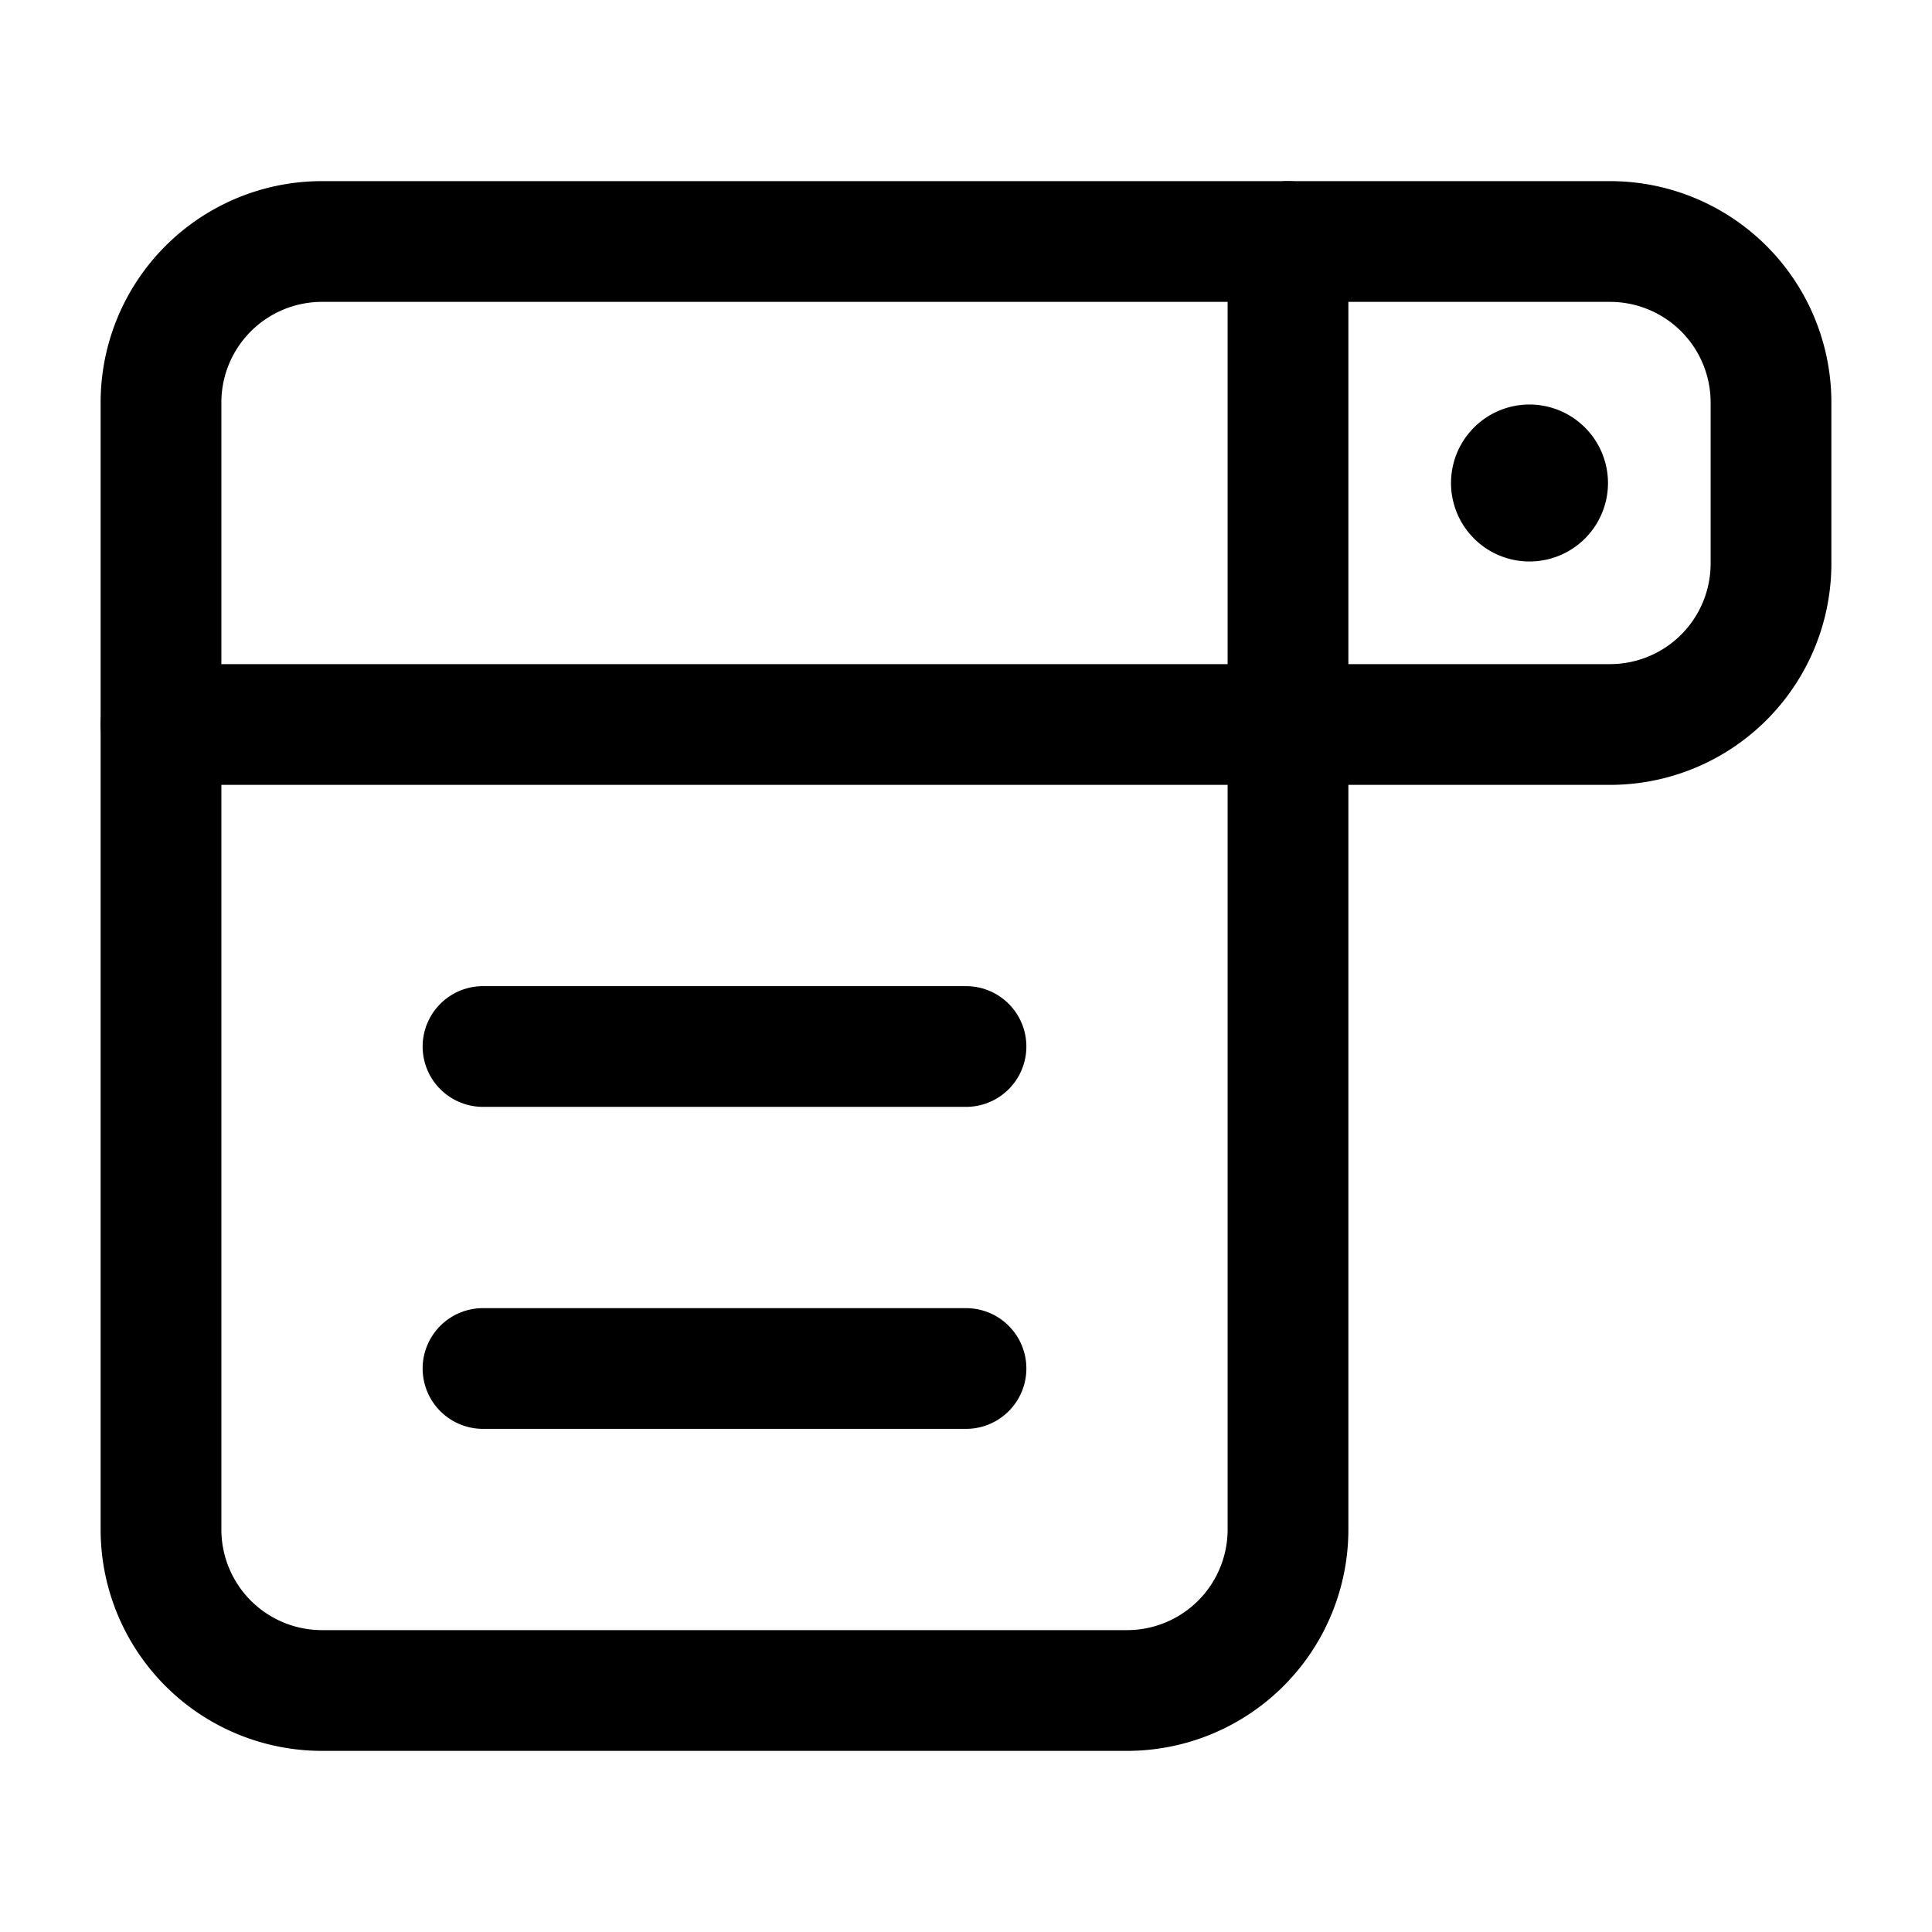 <svg version="1.1" viewBox="0 0 24 24" xmlns="http://www.w3.org/2000/svg"><title>internet dropdown menu</title><g class="nc-icon-wrapper"><g stroke-linecap="round" stroke-width="1.5" stroke="currentColor" fill="none" stroke-linejoin="round"><path d="M6 13h6"/><path d="M6 17h6"/><path d="M18.999 5.775a.225.225 0 1 0 .226.225.226.226 0 0 0-.226-.225"/><path d="M2 19a2 2 0 0 0 2 2h10a2 2 0 0 0 2-2V3H4a2 2 0 0 0-2 2v14z"/><path d="M16 3h4a2 2 0 0 1 2 2v2a2 2 0 0 1-2 2H2"/></g><path fill="none" d="M0 0h24v24H0z"/></g></svg>